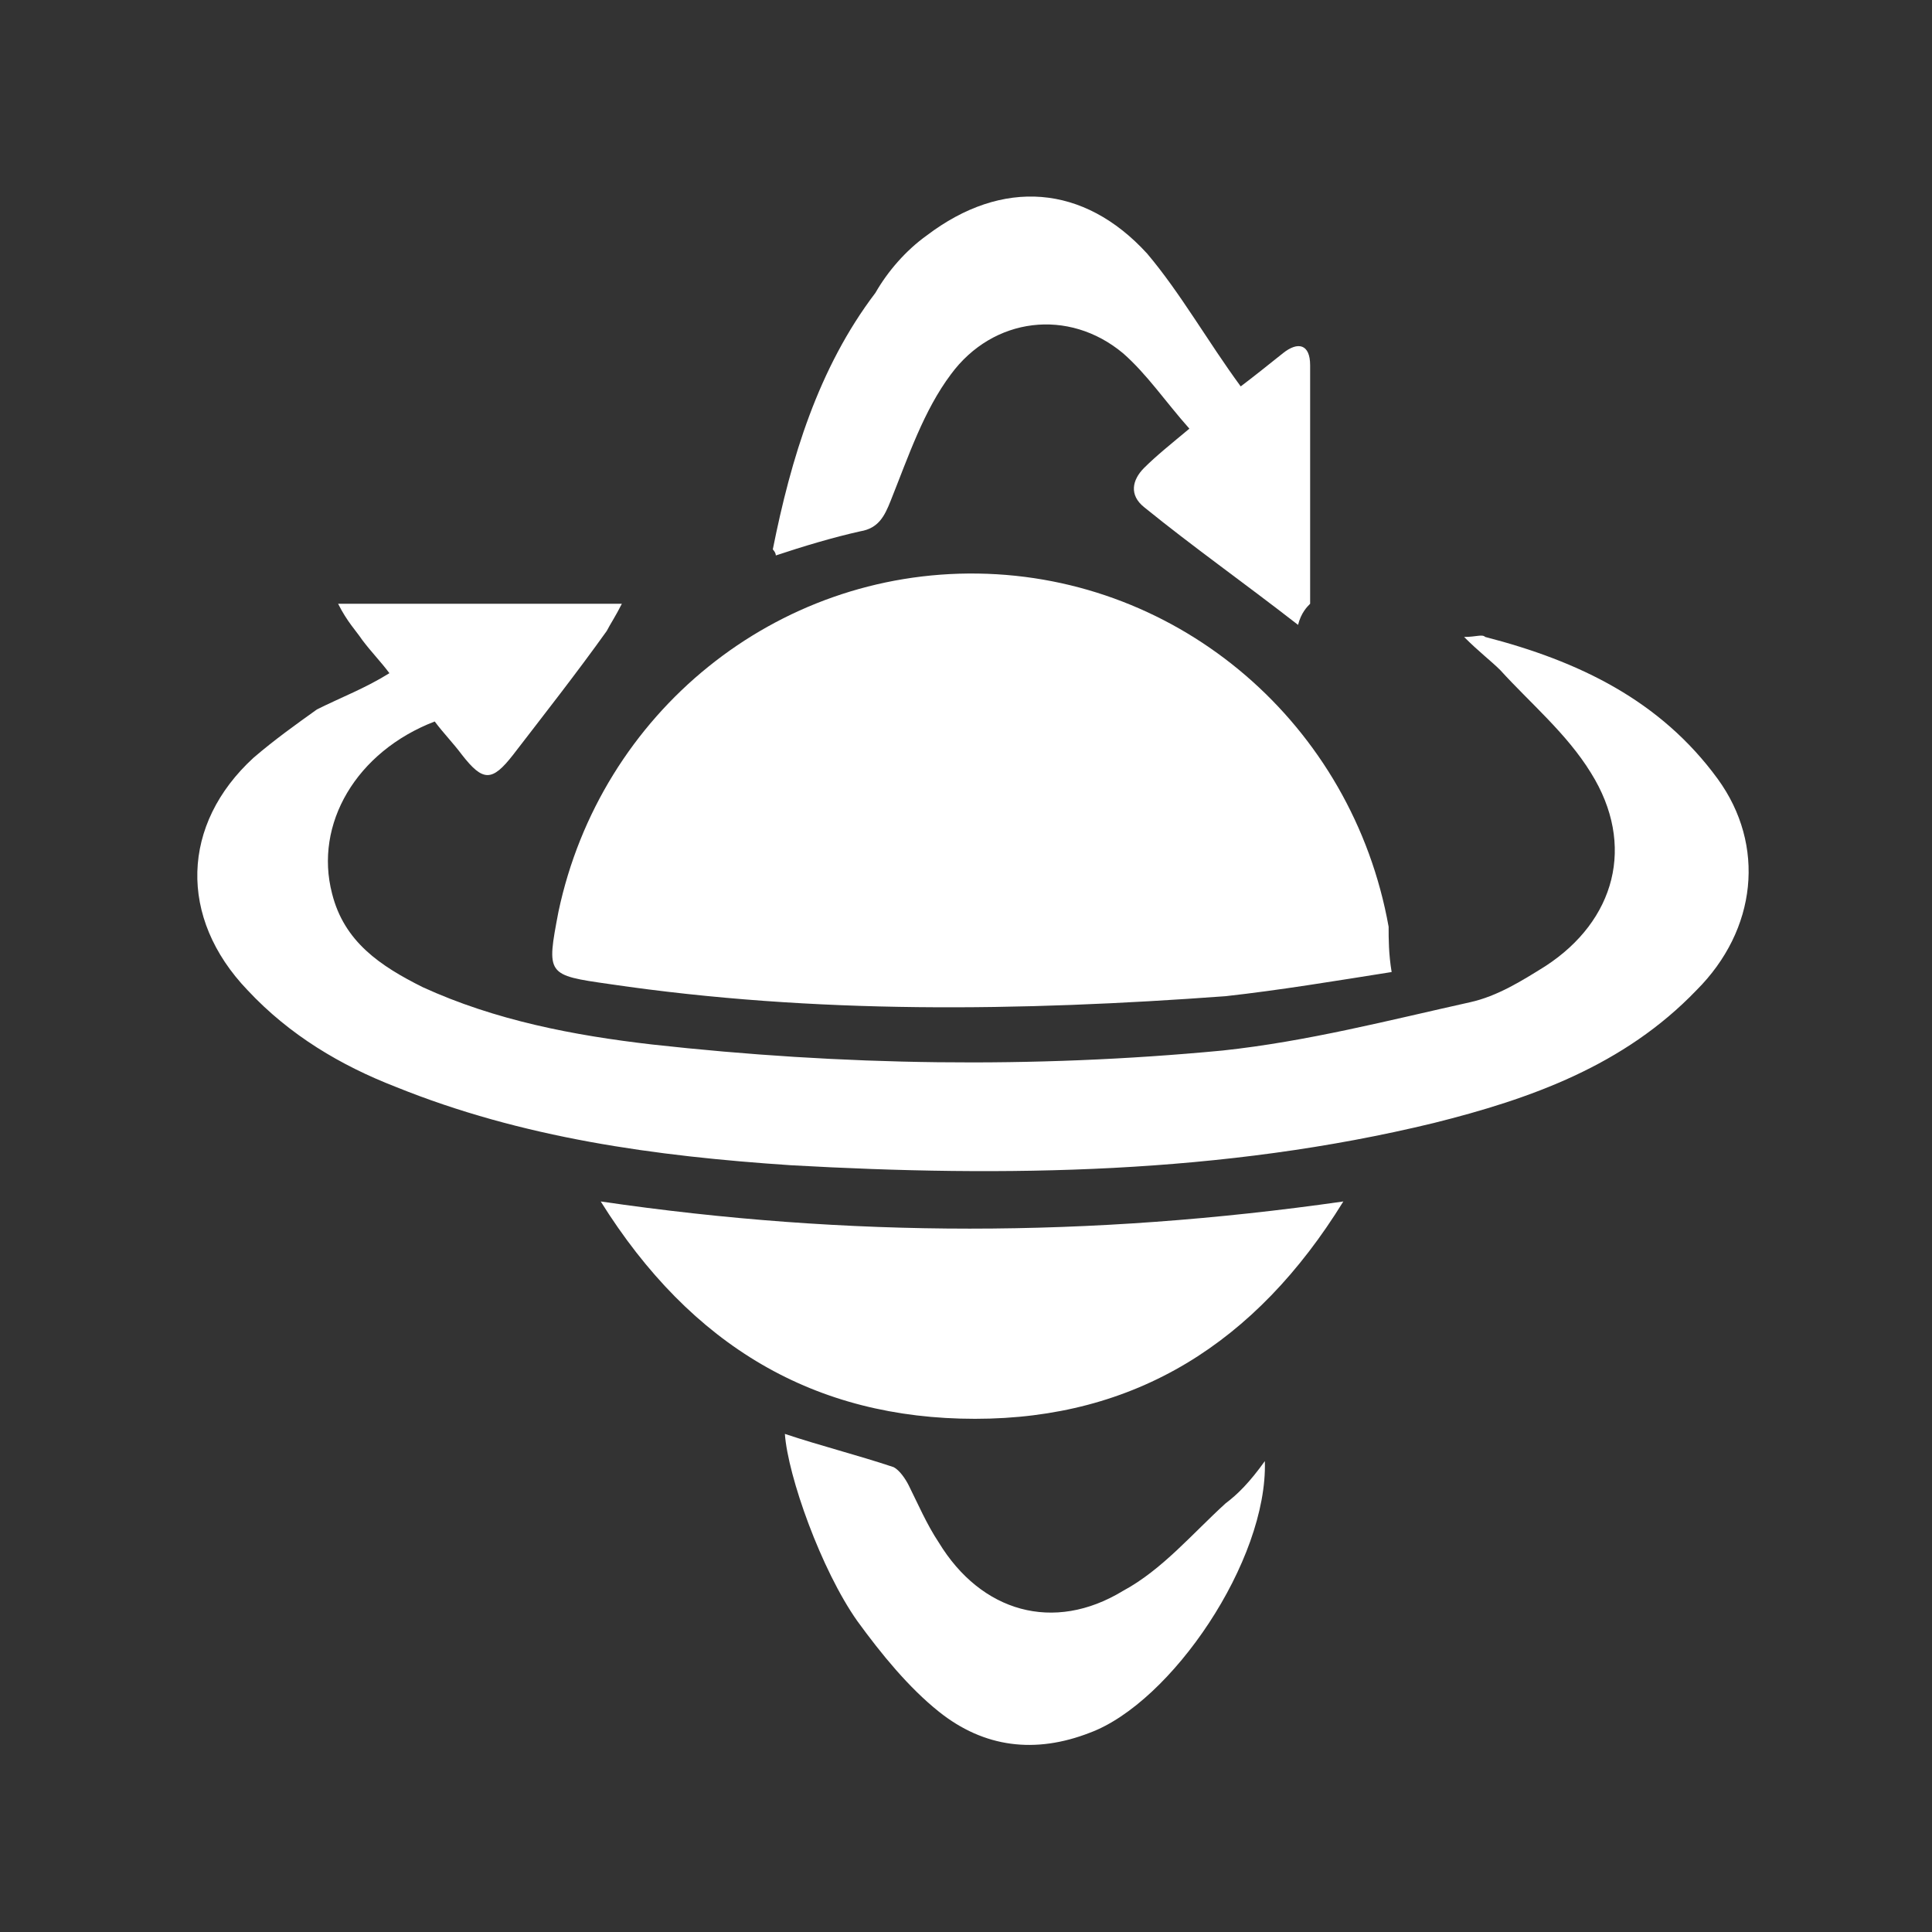 <?xml version="1.0" encoding="utf-8"?>
<!-- Generator: Adobe Illustrator 21.0.0, SVG Export Plug-In . SVG Version: 6.00 Build 0)  -->
<svg version="1.1" id="Layer_1" xmlns="http://www.w3.org/2000/svg" xmlns:xlink="http://www.w3.org/1999/xlink" x="0px" y="0px"
	 viewBox="0 0 64 64" style="enable-background:new 0 0 64 64;" xml:space="preserve">
<rect x="0" y="0" width="64" height="64" fill="#333333" stroke="none"/>
<g>
	<path fill="#FFFFFF" d="M46.1,32.2c-1.9,0.3-3.7,0.6-5.5,0.8c-6.8,0.5-13.6,0.6-20.4-0.4c-2.1-0.3-2.1-0.3-1.7-2.4c1.4-6.6,7.2-11.3,13.9-11.2
		C39.1,19.1,44.8,24,46,30.7C46,31.1,46,31.6,46.1,32.2z"/>
	<path fill="#FFFFFF" d="M12.9,22.3c-0.3-0.4-0.6-0.7-0.9-1.1c-0.2-0.3-0.5-0.6-0.8-1.2c3.2,0,6.2,0,9.4,0c-0.2,0.4-0.4,0.7-0.5,0.9
		c-1,1.4-2.1,2.8-3.1,4.1c-0.7,0.9-1,0.9-1.7,0c-0.3-0.4-0.6-0.7-0.9-1.1c-2.6,1-4,3.4-3.4,5.7c0.4,1.6,1.6,2.4,3,3.1
		c2.4,1.1,5,1.6,7.6,1.9c6.3,0.7,12.6,0.8,18.9,0.2c2.8-0.3,5.5-1,8.2-1.6c0.9-0.2,1.7-0.7,2.5-1.2c2.3-1.5,3-4,1.5-6.4
		c-0.8-1.3-2-2.3-3-3.4c-0.3-0.3-0.7-0.6-1.2-1.1c0.4,0,0.6-0.1,0.7,0c3.1,0.8,5.8,2.1,7.7,4.7c1.6,2.2,1.3,5-0.7,7
		c-2.4,2.5-5.5,3.6-8.7,4.4c-7,1.7-14.2,1.8-21.3,1.4c-4.5-0.3-8.9-0.9-13.1-2.6c-1.8-0.7-3.5-1.7-4.9-3.2c-2.3-2.4-2.2-5.5,0.2-7.7
		c0.7-0.6,1.4-1.1,2.1-1.6C11.3,23.1,12.1,22.8,12.9,22.3z"/>
	<path fill="#FFFFFF" d="M44.5,39.8c-2.9,4.7-6.9,7.2-12.2,7.2c-5.3,0-9.4-2.4-12.4-7.2C28.1,41,36.1,41,44.5,39.8z"/>
	<path fill="#FFFFFF" d="M43,20.7c-1.8-1.4-3.5-2.6-5.1-3.9c-0.5-0.4-0.4-0.9,0-1.3c0.4-0.4,0.9-0.8,1.5-1.3c-0.8-0.9-1.4-1.8-2.2-2.5
		c-1.8-1.5-4.3-1.2-5.7,0.7c-0.9,1.2-1.4,2.7-2,4.2c-0.2,0.5-0.4,0.9-1,1c-0.9,0.2-1.9,0.5-2.8,0.8c0-0.1-0.1-0.2-0.1-0.2
		c0.6-3,1.5-6,3.4-8.5C29.4,9,30,8.3,30.7,7.8c2.5-1.9,5.2-1.7,7.3,0.6c1.1,1.3,2,2.9,3.1,4.4c0.4-0.3,0.9-0.7,1.4-1.1
		c0.5-0.4,0.9-0.3,0.9,0.4c0,2.6,0,5.2,0,7.9C43.3,20.1,43.1,20.3,43,20.7z"/>
	<path fill="#FFFFFF" d="M41.9,48.4c0.1,3.3-3.1,8-5.8,9c-1.8,0.7-3.5,0.5-5-0.7c-1-0.8-1.9-1.9-2.7-3c-1.2-1.7-2.3-4.8-2.4-6.2
		c1.2,0.4,2.4,0.7,3.6,1.1c0.2,0.1,0.4,0.4,0.5,0.6c0.3,0.6,0.6,1.3,1,1.9c1.4,2.3,3.8,3,6.1,1.6c1.3-0.7,2.3-1.9,3.4-2.9
		C41,49.5,41.4,49.1,41.9,48.4z"/>
</g>
</svg>

